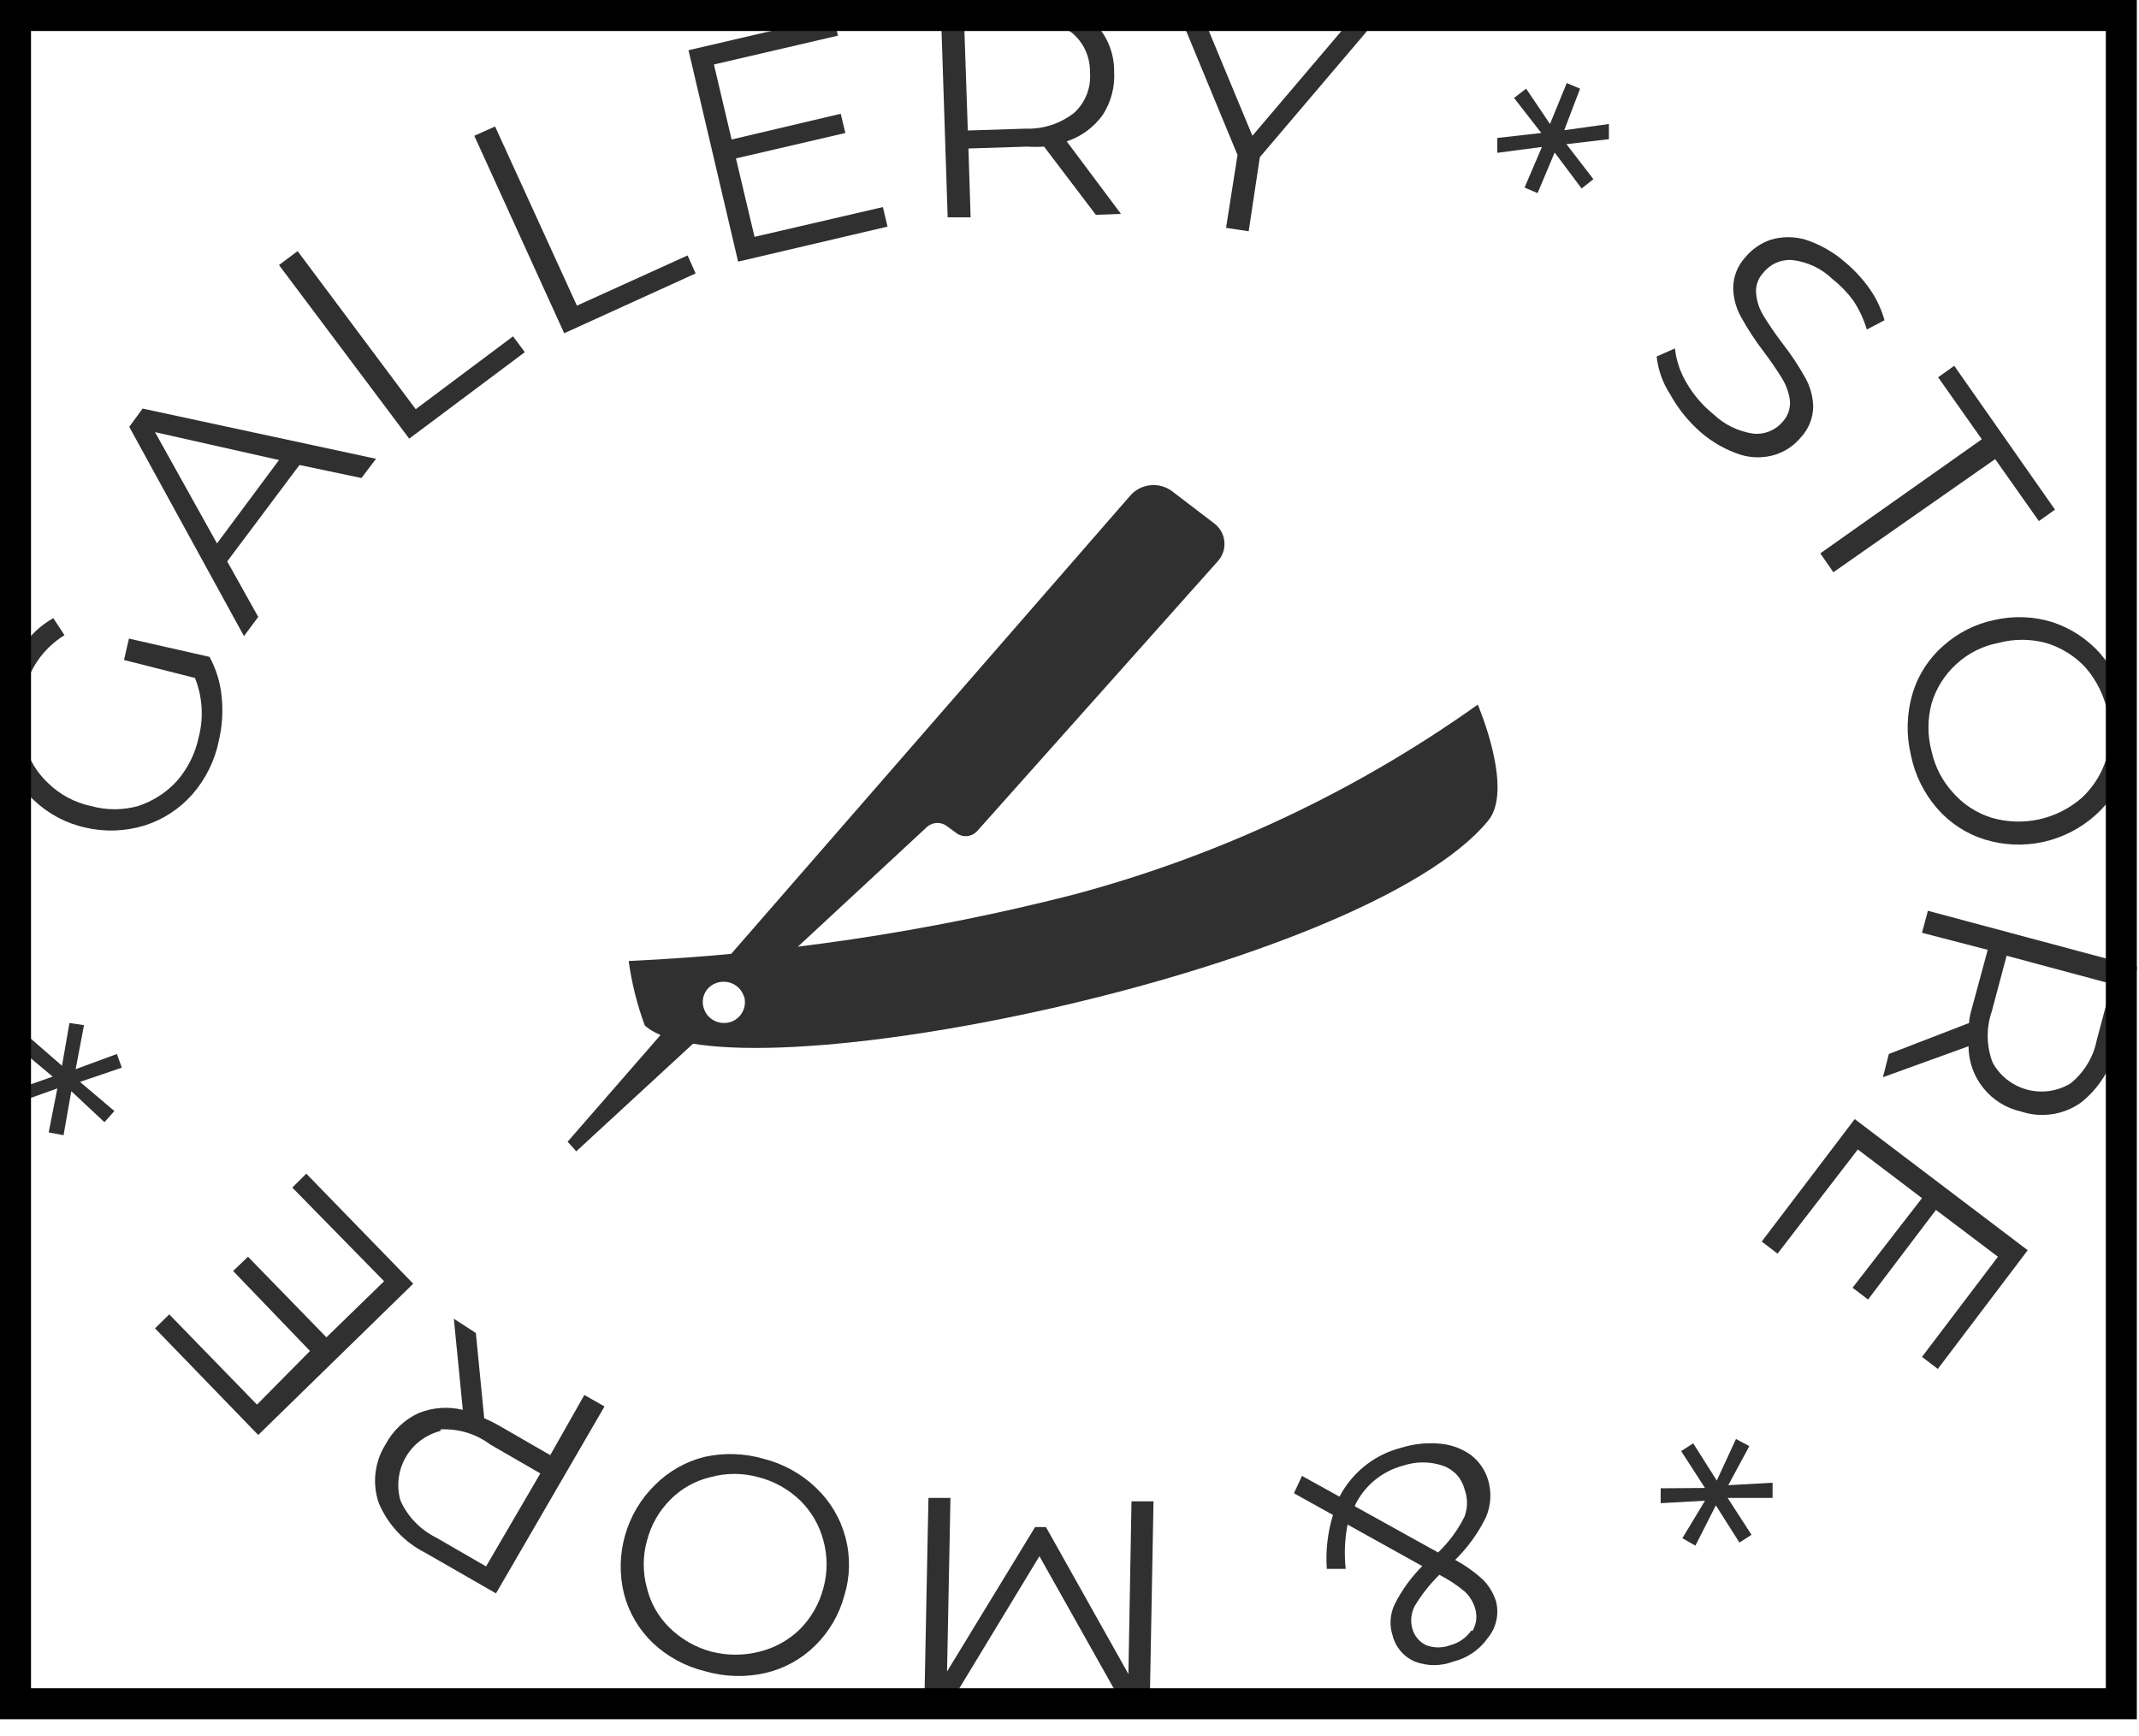 <svg width="69" height="56" viewBox="0 0 69 56" fill="none" xmlns="http://www.w3.org/2000/svg">
<g clip-path="url(#clip0_25368_1340)">
<path d="M39.15 16.87L37.84 15.87C37.635 15.704 37.373 15.626 37.111 15.652C36.849 15.678 36.608 15.807 36.44 16.01L18.31 36.83L18.59 37.14L23.08 33C22.93 32.94 22.807 32.829 22.73 32.687C22.654 32.545 22.629 32.38 22.661 32.222C22.694 32.064 22.78 31.922 22.906 31.822C23.032 31.721 23.189 31.667 23.35 31.67C23.495 31.67 23.637 31.716 23.754 31.803C23.871 31.889 23.957 32.011 24 32.15L29.92 26.66C30.011 26.587 30.124 26.547 30.24 26.547C30.356 26.547 30.469 26.587 30.56 26.66L30.86 26.88C30.962 26.953 31.087 26.985 31.21 26.97C31.334 26.955 31.448 26.894 31.53 26.8L39.27 18.12C39.352 18.034 39.415 17.931 39.454 17.818C39.493 17.706 39.507 17.586 39.496 17.467C39.484 17.349 39.448 17.234 39.388 17.131C39.328 17.028 39.247 16.939 39.15 16.87Z" fill="#303030"/>
<path d="M47.67 22.73C43.703 25.553 39.258 27.636 34.55 28.88C29.877 30.068 25.096 30.779 20.28 31C20.377 31.71 20.551 32.408 20.8 33.08C23.52 35.54 44 31.34 48 26.48C48.85 25.47 47.67 22.73 47.67 22.73ZM23.35 33C23.215 33 23.084 32.96 22.972 32.885C22.86 32.811 22.773 32.705 22.722 32.58C22.67 32.456 22.657 32.319 22.683 32.187C22.709 32.055 22.774 31.934 22.869 31.839C22.964 31.744 23.085 31.679 23.217 31.653C23.349 31.627 23.486 31.64 23.61 31.692C23.735 31.743 23.841 31.83 23.915 31.942C23.99 32.054 24.03 32.185 24.03 32.32C24.031 32.41 24.015 32.499 23.981 32.582C23.947 32.665 23.897 32.74 23.834 32.804C23.77 32.867 23.695 32.917 23.612 32.951C23.529 32.985 23.44 33.001 23.35 33Z" fill="#303030"/>
<path d="M4 21.29L4.16 20.6L6.76 21.19C6.974 21.586 7.107 22.021 7.15 22.47C7.2 22.945 7.169 23.425 7.06 23.89C6.931 24.535 6.634 25.135 6.2 25.63C5.787 26.097 5.255 26.443 4.66 26.63C4.047 26.819 3.395 26.843 2.77 26.7C2.143 26.565 1.566 26.26 1.1 25.82C0.641 25.397 0.312 24.853 0.15 24.25C-0.03 23.595 -0.03 22.904 0.15 22.25C0.257 21.76 0.45 21.293 0.72 20.87C0.975 20.485 1.318 20.166 1.72 19.94L2.08 20.49C1.735 20.702 1.439 20.984 1.212 21.318C0.984 21.653 0.83 22.032 0.76 22.43C0.636 22.947 0.646 23.488 0.79 24C0.924 24.486 1.191 24.926 1.56 25.27C1.939 25.637 2.414 25.89 2.93 26C3.43 26.14 3.96 26.14 4.46 26C4.939 25.842 5.37 25.563 5.71 25.19C6.06 24.787 6.301 24.302 6.41 23.78C6.575 23.147 6.532 22.478 6.29 21.87L4 21.29Z" fill="#303030"/>
<path d="M9.66 15L7.33 18.11L8.33 19.9L7.87 20.52L4.17 13.77L4.6 13.18L12.13 14.8L11.66 15.42L9.66 15ZM9 14.84L5 13.94L7 17.53L9 14.84Z" fill="#303030"/>
<path d="M9 8.55L9.6 8.1L13.41 13.2L16.55 10.85L16.93 11.36L13.2 14.15L9 8.55Z" fill="#303030"/>
<path d="M15.3 4.38L15.97 4.08L18.61 9.86L22.18 8.24L22.44 8.82L18.2 10.75L15.3 4.38Z" fill="#303030"/>
<path d="M28.48 6.68L28.63 7.31L23.81 8.44L22.21 1.62L26.89 0.53L27.03 1.15L23.03 2.08L23.6 4.5L27.12 3.67L27.27 4.29L23.74 5.11L24.34 7.64L28.48 6.68Z" fill="#303030"/>
<path d="M35.35 6.93L33.68 4.73C33.493 4.741 33.306 4.741 33.12 4.73L31.24 4.79L31.31 7.01H30.57L30.34 0.01L33 0C33.752 -0.069 34.504 0.133 35.12 0.57C35.38 0.779 35.588 1.044 35.73 1.346C35.872 1.647 35.944 1.977 35.94 2.31C35.969 2.804 35.84 3.295 35.57 3.71C35.283 4.109 34.877 4.406 34.41 4.56L36.16 6.9L35.35 6.93ZM34.65 3.64C34.83 3.476 34.969 3.272 35.058 3.045C35.146 2.817 35.181 2.573 35.16 2.33C35.165 2.086 35.115 1.844 35.013 1.622C34.91 1.4 34.759 1.205 34.57 1.05C34.109 0.738 33.555 0.593 33 0.64L31.1 0.71L31.22 4.21L33.08 4.15C33.647 4.171 34.203 3.991 34.65 3.64Z" fill="#303030"/>
<path d="M40.64 5.07L40.28 7.46L39.55 7.35L39.92 5L37.85 0L38.63 0.12L40.4 4.38L43.4 0.85L44.1 1L40.64 5.07Z" fill="#303030"/>
<path d="M50.53 4.65L51.4 5.78L51.02 6.08L50.15 4.92L49.6 6.23L49.18 6.05L49.74 4.74L48.3 4.93V4.45L49.72 4.29L48.84 3.16L49.23 2.86L50 4L50.54 2.68L50.97 2.86L50.46 4.2L51.9 4V4.49L50.53 4.65Z" fill="#303030"/>
<path d="M53.87 12.71C53.634 12.346 53.487 11.931 53.44 11.5L54.03 11.24C54.074 11.636 54.204 12.018 54.41 12.36C54.633 12.743 54.925 13.082 55.27 13.36C55.626 13.701 56.081 13.922 56.57 13.99C56.747 14.006 56.925 13.979 57.088 13.911C57.252 13.843 57.397 13.736 57.51 13.6C57.593 13.508 57.656 13.401 57.696 13.284C57.735 13.167 57.75 13.043 57.74 12.92C57.707 12.676 57.625 12.442 57.5 12.23C57.312 11.923 57.108 11.626 56.89 11.34C56.624 10.991 56.383 10.623 56.17 10.24C56.007 9.953 55.918 9.63 55.91 9.3C55.909 8.929 56.049 8.572 56.3 8.3C56.518 8.036 56.806 7.839 57.13 7.73C57.493 7.625 57.877 7.625 58.24 7.73C58.707 7.883 59.139 8.128 59.51 8.45C59.818 8.706 60.09 9.002 60.32 9.33C60.532 9.634 60.691 9.972 60.79 10.33L60.22 10.63C60.121 10.297 59.972 9.98 59.78 9.69C59.588 9.431 59.363 9.199 59.11 9C58.759 8.66 58.305 8.446 57.82 8.39C57.642 8.375 57.462 8.405 57.298 8.476C57.134 8.548 56.99 8.659 56.88 8.8C56.795 8.89 56.73 8.997 56.691 9.115C56.651 9.232 56.637 9.357 56.65 9.48C56.673 9.732 56.756 9.975 56.89 10.19C57.03 10.42 57.23 10.72 57.5 11.08C57.768 11.421 58.008 11.782 58.22 12.16C58.386 12.446 58.479 12.769 58.49 13.1C58.491 13.47 58.351 13.828 58.1 14.1C57.881 14.367 57.589 14.566 57.26 14.67C56.898 14.779 56.512 14.779 56.15 14.67C55.68 14.518 55.244 14.273 54.87 13.95C54.466 13.599 54.128 13.179 53.87 12.71Z" fill="#303030"/>
<path d="M63.93 14.17L62.52 12.17L63.04 11.8L66.29 16.44L65.77 16.81L64.36 14.81L59.14 18.46L58.72 17.85L63.93 14.17Z" fill="#303030"/>
<path d="M61.69 22.39C61.868 21.786 62.215 21.244 62.69 20.83C63.154 20.414 63.72 20.128 64.33 20C64.952 19.857 65.6 19.881 66.21 20.07C66.798 20.265 67.326 20.609 67.74 21.07C68.171 21.566 68.464 22.166 68.59 22.81C68.756 23.443 68.756 24.107 68.59 24.74C68.407 25.342 68.061 25.882 67.59 26.3C67.113 26.727 66.533 27.023 65.908 27.16C65.282 27.297 64.632 27.269 64.02 27.08C63.427 26.895 62.897 26.549 62.49 26.08C62.061 25.587 61.768 24.991 61.64 24.35C61.487 23.703 61.505 23.028 61.69 22.39ZM63 25.57C63.334 25.95 63.767 26.231 64.25 26.38C64.748 26.524 65.275 26.542 65.782 26.43C66.288 26.318 66.759 26.081 67.15 25.74C67.519 25.4 67.792 24.969 67.94 24.49C68.079 23.984 68.093 23.452 67.98 22.939C67.867 22.427 67.63 21.95 67.29 21.55C66.942 21.168 66.496 20.888 66 20.74C65.495 20.606 64.965 20.606 64.46 20.74C63.951 20.838 63.48 21.077 63.1 21.43C62.727 21.771 62.455 22.206 62.31 22.69C62.174 23.198 62.174 23.732 62.31 24.24C62.419 24.736 62.657 25.195 63 25.57Z" fill="#303030"/>
<path d="M60.93 34L63.52 33C63.52 32.82 63.58 32.64 63.63 32.45L64.12 30.64L62 30.09L62.19 29.38L68.95 31.19L68.27 33.72C68.117 34.458 67.706 35.118 67.11 35.58C66.836 35.77 66.522 35.894 66.193 35.943C65.863 35.991 65.527 35.963 65.21 35.86C64.727 35.755 64.295 35.489 63.984 35.105C63.673 34.722 63.502 34.244 63.5 33.75L60.74 34.75L60.93 34ZM64.28 34.28C64.397 34.492 64.556 34.679 64.747 34.829C64.938 34.978 65.158 35.087 65.392 35.15C65.627 35.213 65.871 35.227 66.112 35.193C66.352 35.158 66.582 35.076 66.79 34.95C67.231 34.595 67.533 34.096 67.64 33.54L68.12 31.74L64.73 30.83L64.25 32.63C64.066 33.166 64.076 33.751 64.28 34.28Z" fill="#303030"/>
<path d="M57.34 40.44L56.83 40.05L59.83 36.1L65.41 40.33L62.51 44.16L62 43.77L64.45 40.54L62.45 39.03L60.26 41.92L59.76 41.54L62 38.65L59.93 37.08L57.34 40.44Z" fill="#303030"/>
<path d="M55 48.41L53.57 48.49V48.01L55 48L54.23 46.81L54.62 46.56L55.38 47.76L56 46.42L56.43 46.65L55.75 47.91L57.18 47.83V48.32H55.73L56.5 49.51L56.11 49.76L55.35 48.56L54.69 49.86L54.27 49.62L55 48.41Z" fill="#303030"/>
<path d="M42 47.61L43.21 48.28C43.413 47.89 43.696 47.548 44.041 47.276C44.385 47.003 44.784 46.807 45.21 46.7C45.607 46.576 46.025 46.532 46.44 46.57C46.8 46.597 47.145 46.722 47.44 46.93C47.706 47.131 47.903 47.411 48 47.73C48.12 48.125 48.099 48.549 47.94 48.93C47.689 49.447 47.351 49.917 46.94 50.32C47.27 50.497 47.575 50.715 47.85 50.97C48.039 51.165 48.179 51.401 48.26 51.66C48.311 51.862 48.314 52.073 48.269 52.276C48.224 52.479 48.132 52.669 48 52.83C47.733 53.215 47.335 53.488 46.88 53.6C46.481 53.752 46.039 53.752 45.64 53.6C45.462 53.523 45.305 53.407 45.18 53.26C45.055 53.112 44.966 52.938 44.92 52.75C44.815 52.42 44.84 52.062 44.99 51.75C45.219 51.295 45.52 50.88 45.88 50.52L43.47 49.18C43.378 49.651 43.358 50.133 43.41 50.61H42.8C42.759 50.023 42.827 49.433 43 48.87L41.74 48.17L42 47.61ZM43.74 48.61L46.39 50.08C46.737 49.748 47.025 49.359 47.24 48.93C47.35 48.64 47.35 48.32 47.24 48.03C47.195 47.857 47.107 47.697 46.985 47.566C46.862 47.436 46.71 47.337 46.54 47.28C46.125 47.14 45.675 47.14 45.26 47.28C44.921 47.369 44.605 47.532 44.336 47.757C44.066 47.981 43.849 48.262 43.7 48.58L43.74 48.61ZM47.5 52.61C47.565 52.499 47.606 52.376 47.62 52.249C47.634 52.121 47.62 51.992 47.58 51.87C47.519 51.672 47.409 51.494 47.26 51.35C47.005 51.135 46.727 50.951 46.43 50.8C46.127 51.1 45.861 51.436 45.64 51.8C45.519 52.027 45.49 52.292 45.56 52.54C45.592 52.654 45.647 52.761 45.723 52.852C45.799 52.943 45.893 53.018 46 53.07C46.255 53.166 46.535 53.166 46.79 53.07C47.062 52.997 47.299 52.831 47.46 52.6L47.5 52.61Z" fill="#303030"/>
<path d="M29.81 55.32L29.95 48.32H30.66L30.55 53.92L33.39 49.26H33.74L36.4 54L36.5 48.43H37.21L37.08 55.43H36.47L33.53 50.2L30.42 55.33L29.81 55.32Z" fill="#303030"/>
<path d="M26.33 48C26.787 48.436 27.114 48.99 27.275 49.601C27.436 50.212 27.424 50.856 27.24 51.46C27.076 52.079 26.747 52.642 26.29 53.09C25.845 53.527 25.288 53.832 24.68 53.97C24.039 54.115 23.371 54.094 22.74 53.91C22.111 53.757 21.532 53.443 21.06 53C20.61 52.57 20.288 52.023 20.13 51.42C19.976 50.797 19.988 50.145 20.163 49.527C20.338 48.91 20.672 48.349 21.13 47.9C21.567 47.464 22.112 47.153 22.71 47C23.348 46.856 24.012 46.877 24.64 47.06C25.276 47.221 25.858 47.545 26.33 48ZM22.92 47.65C22.431 47.764 21.984 48.014 21.63 48.37C21.262 48.737 20.999 49.197 20.87 49.7C20.73 50.201 20.73 50.73 20.87 51.23C20.988 51.717 21.241 52.161 21.6 52.51C21.977 52.878 22.441 53.144 22.95 53.28C23.459 53.41 23.991 53.41 24.5 53.28C24.99 53.16 25.438 52.911 25.8 52.56C26.166 52.192 26.429 51.733 26.56 51.23C26.7 50.726 26.7 50.194 26.56 49.69C26.432 49.205 26.177 48.763 25.82 48.41C25.442 48.041 24.972 47.779 24.46 47.65C23.956 47.511 23.424 47.511 22.92 47.65Z" fill="#303030"/>
<path d="M15.35 43L15.62 45.75C15.791 45.823 15.959 45.907 16.12 46L17.75 46.94L18.85 45L19.5 45.37L16 51.4L13.72 50.09C13.046 49.752 12.514 49.184 12.22 48.49C12.111 48.177 12.075 47.844 12.113 47.515C12.151 47.186 12.263 46.87 12.44 46.59C12.672 46.152 13.041 45.801 13.49 45.59C13.946 45.401 14.45 45.363 14.93 45.48L14.64 42.54L15.35 43ZM14.21 46.16C13.975 46.219 13.755 46.325 13.562 46.471C13.368 46.617 13.207 46.801 13.086 47.011C12.966 47.221 12.889 47.453 12.861 47.693C12.832 47.934 12.852 48.178 12.92 48.41C13.154 48.928 13.561 49.348 14.07 49.6L15.68 50.53L17.43 47.53L15.82 46.6C15.357 46.253 14.787 46.08 14.21 46.11V46.16Z" fill="#303030"/>
<path d="M9.43 38.31L9.88 37.86L13.33 41.41L8.33 46.29L5 42.85L5.46 42.4L8.29 45.31L10 43.58L7.52 41L8 40.54L10.53 43.14L12.39 41.33L9.43 38.31Z" fill="#303030"/>
<path d="M2 34.38L2.24 33L2.71 33.07L2.44 34.49L3.77 34L3.93 34.44L2.58 34.9L3.69 35.84L3.37 36.2L2.3 35.2L2.05 36.62L1.57 36.53L1.85 35.11L0.51 35.59L0.36 35.2L1.7 34.73L0.59 33.8L0.92 33.44L2 34.38Z" fill="#303030"/>
</g>
<rect x="0.5" y="0.5" width="67.93" height="54.46" stroke="black"/>
<defs>
<clipPath id="clip0_25368_1340">
<rect width="68.93" height="55.46" fill="white"/>
</clipPath>
</defs>
</svg>
